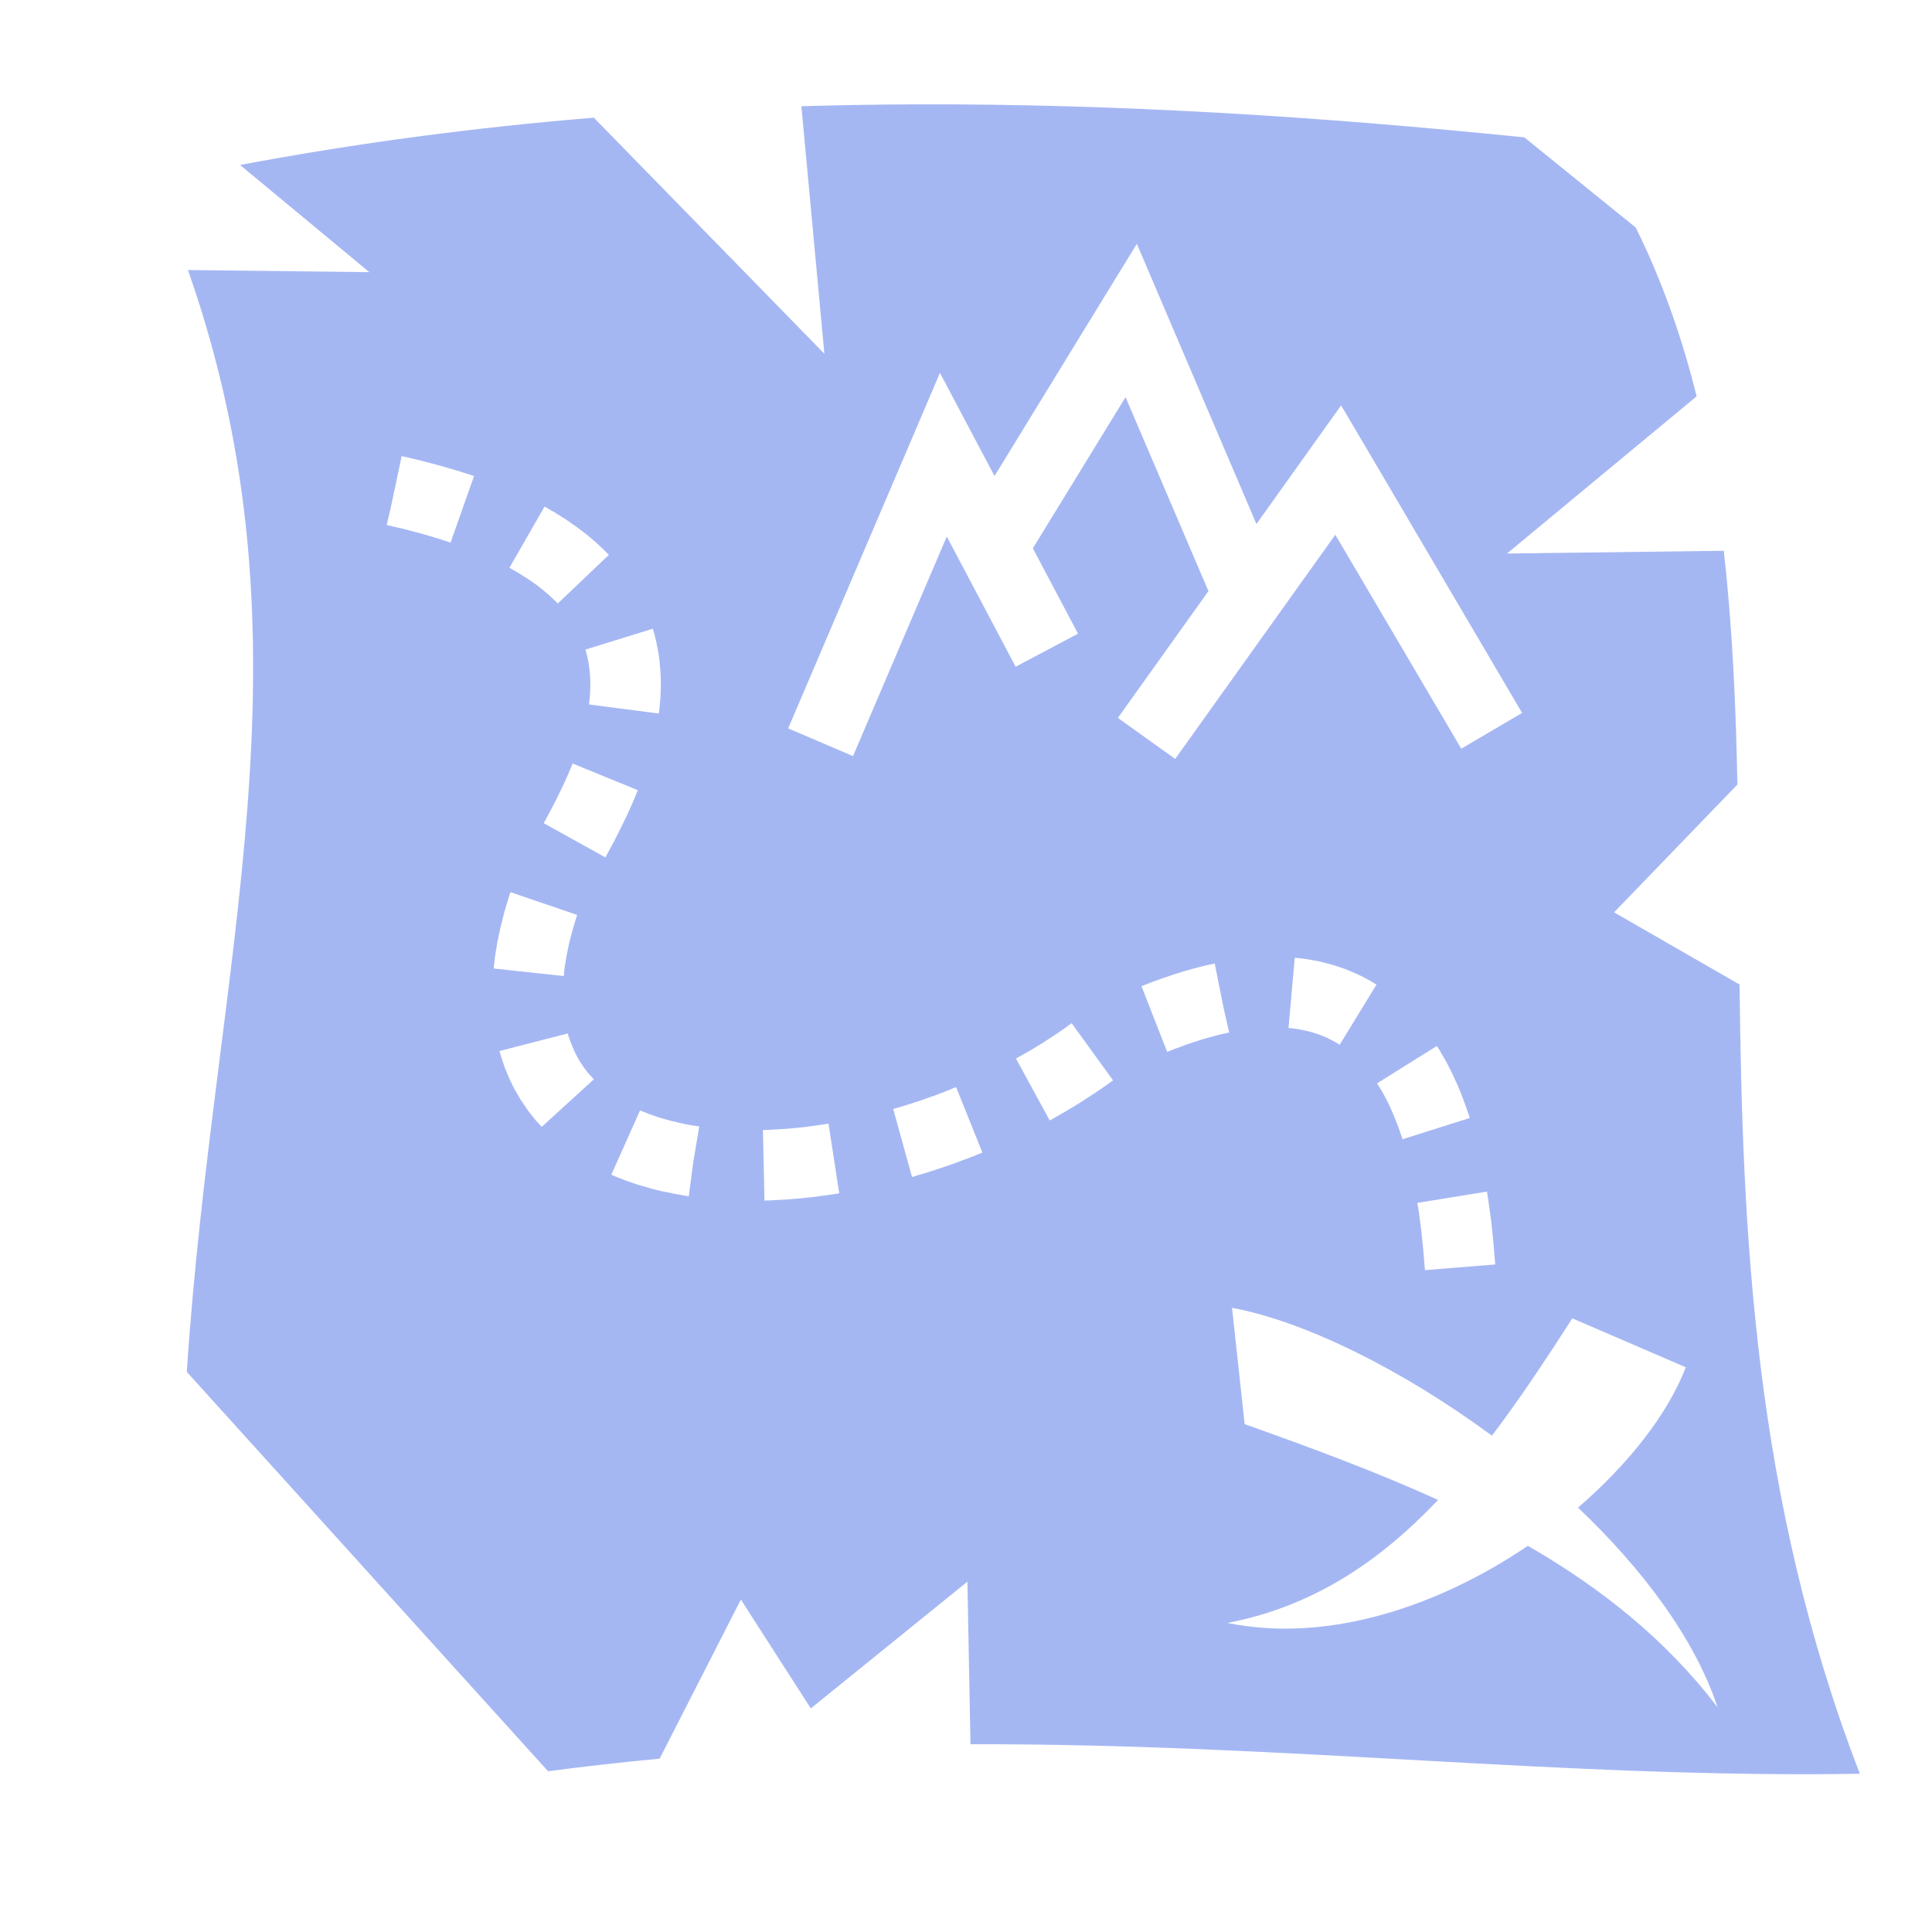<?xml version="1.0" encoding="UTF-8" standalone="no"?>
<!DOCTYPE svg PUBLIC "-//W3C//DTD SVG 1.1//EN" "http://www.w3.org/Graphics/SVG/1.1/DTD/svg11.dtd">
<svg width="100%" height="100%" viewBox="0 0 512 512" version="1.1" xmlns="http://www.w3.org/2000/svg" xmlns:xlink="http://www.w3.org/1999/xlink" xml:space="preserve" xmlns:serif="http://www.serif.com/" style="fill-rule:evenodd;clip-rule:evenodd;stroke-linejoin:round;stroke-miterlimit:2;">
    <path d="M242.563,27.656C232.501,27.689 222.437,27.861 212.375,28.156L218.469,93.75L157.374,31.187C126.118,33.757 94.88,37.842 63.624,43.719L97.874,72.124L49.811,71.561C84.969,171.729 56.747,254.136 49.499,363.561L145.249,469.405C155.249,468.079 165.105,466.982 174.812,466.061L196.342,423.905L214.874,452.749L256.374,419.155L257.187,462.249C340.13,462.007 414.921,471.347 492.874,470.062C464.724,397.052 461.744,326.5 460.999,260.905L427.749,241.78L460.437,207.906C460.007,186.573 459.095,165.9 456.812,145.969L399.374,146.687L449.624,105.03C445.781,89.553 440.572,74.63 433.499,60.312L403.969,36.406C350.169,30.918 296.362,27.482 242.561,27.656L242.563,27.656ZM301.281,64.626L308.376,81.25L332.97,138.875L347.062,119.125L355.406,107.437L362.719,119.813L403.374,188.937L387.249,198.407L353.874,141.719L311.436,201.124L296.249,190.249L320.249,156.655L298.279,105.249L273.719,145.312L285.686,167.937L269.156,176.687L250.906,142.187L226.061,200.374L208.874,193.03L241.404,116.844L249.094,98.814L258.249,116.124L263.562,126.156L291.812,80.031L301.28,64.626L301.281,64.626ZM106.439,120.876L106.532,120.876L106.658,120.906L106.752,120.936L111.532,122.062L111.627,122.094L111.752,122.124L116.282,123.314L116.408,123.344L116.533,123.374L120.815,124.624L120.941,124.656L121.065,124.686L125.159,126L125.284,126.03L125.41,126.094L125.63,126.156L119.785,142.686L119.442,143.781L119.412,143.781L119.192,143.721L115.63,142.564L115.38,142.501L111.567,141.376L111.317,141.313L107.255,140.251L107.035,140.188L102.692,139.188L102.599,139.158L102.474,139.126L103.629,134.22L106.442,120.875L106.439,120.876ZM144.313,134.25L146.97,135.78L147.156,135.875L147.312,136L149.969,137.656L150.124,137.781L150.312,137.907L152.749,139.595L152.937,139.72L153.124,139.875L155.404,141.625L155.594,141.75L155.749,141.906L157.874,143.686L158.03,143.844L158.22,144L160.156,145.844L160.344,146L160.5,146.188L161.344,147.063L147.814,159.938L147.344,159.438L146.969,159.094L145.749,157.938L145.655,157.844L145.405,157.624L144,156.44L143.844,156.315L143.656,156.158L142.094,154.938L141.906,154.814L141.75,154.689L139.97,153.471L139.656,153.281L139.626,153.251L137.344,151.813L135,150.47L144.313,134.25ZM173,166.625L173.25,167.469L173.313,167.719L173.406,167.969L173.906,170.029L173.969,170.249L173.999,170.499L174.405,172.562L174.435,172.812L174.499,173.062L174.779,175.124L174.811,175.344L174.811,175.594L174.999,177.654L175.029,177.874L175.029,178.094L175.124,180.154L175.124,182.874L175.094,183.062L174.999,185.124L174.999,185.344L174.969,185.53L174.779,187.594L174.779,187.75L174.749,187.938L174.593,189.094L156.063,186.688L156.187,185.906L156.217,185.562L156.343,184.219L156.343,184.155L156.373,183.843L156.437,182.155L156.437,180.468L156.374,179.278L156.249,177.685L155.969,175.623L155.655,174.06L155.28,172.654L155.25,172.498L155.125,172.154L173,166.624L173,166.625ZM151.75,202.345L169.03,209.405L167.937,212.062L167.875,212.219L167.812,212.374L166.187,215.999L166.125,216.124L166.062,216.249L164.375,219.719L164.345,219.812L164.281,219.905L162.595,223.249L162.532,223.312L162.502,223.374L160.814,226.53L160.784,226.594L160.752,226.656L160.439,227.219L144.096,218.155L144.346,217.718L144.408,217.592L145.938,214.717L146.033,214.56L147.565,211.59L147.659,211.372L149.129,208.342L149.253,208.092L150.659,204.997L150.784,204.684L151.754,202.341L151.75,202.345ZM135.28,236.438L152.97,242.468L152.813,242.875L152.781,242.938L151.751,246.438L150.845,249.875L150.815,250.095L150.751,250.281L150.095,253.595L149.657,256.282L149.627,256.502L149.595,256.752L149.407,258.658L130.813,256.658L131.095,254.283L131.095,254.033L131.125,253.815L131.72,250.222L131.75,250.002L131.78,249.814L132.562,246.096L132.594,245.876L132.656,245.69L133.626,241.846L133.656,241.658L133.719,241.471L134.905,237.531L134.968,237.345L135.028,237.157L135.278,236.437L135.28,236.438ZM343.125,253.813L344,253.906L344.22,253.906L344.406,253.936L346.312,254.186L346.532,254.219L346.719,254.249L348.593,254.593L348.78,254.623L349,254.655L350.813,255.061L351.031,255.124L351.221,255.187L353.001,255.655L353.221,255.718L353.407,255.778L355.127,256.342L355.345,256.404L355.565,256.467L357.22,257.091L357.437,257.185L357.625,257.278L359.25,257.968L359.47,258.06L359.656,258.154L361.25,258.904L361.438,259.029L361.656,259.124L363.186,259.968L363.376,260.06L363.563,260.185L364.781,260.935L355.031,276.873L353.907,276.185L353.813,276.123L353.063,275.717L352.657,275.527L351.907,275.122L351.72,275.059L351.5,274.934L350.25,274.434L349.406,274.122L348.126,273.684L347.844,273.622L347.688,273.559L346.75,273.309L346.406,273.247L346.344,273.217L345.344,272.997L343.874,272.717L343.656,272.684L343.469,272.654L342.029,272.466L341.969,272.466L341.469,272.433L343.124,253.808L343.125,253.813ZM321.905,255.313L324.281,267.188L325.751,273.625L325.563,273.655L323.563,274.095L323.407,274.125L323.313,274.155L321.313,274.688L321.095,274.75L319.001,275.344L318.781,275.406L316.626,276.094L316.406,276.156L314.189,276.906L313.969,277L311.657,277.844L311.47,277.906L309.312,278.75L302.5,261.344L304.844,260.438L304.938,260.375L305.063,260.345L307.75,259.375L307.844,259.312L307.969,259.282L310.593,258.406L310.718,258.344L310.81,258.314L313.404,257.5L313.529,257.47L313.624,257.437L316.187,256.719L316.28,256.686L316.406,256.656L318.906,255.999L319.031,255.969L319.157,255.937L321.595,255.405L321.72,255.375L321.844,255.343L321.906,255.313L321.905,255.313ZM284,271.156L294.97,286.312L293.25,287.532L293.156,287.625L293.062,287.688L289.906,289.844L289.812,289.906L289.687,289.969L286.469,292.061L286.374,292.124L286.28,292.187L283,294.187L282.906,294.249L282.781,294.312L279.471,296.218L279.376,296.278L279.251,296.342L278.188,296.936L269.251,280.529L270.126,280.029L270.314,279.937L273.251,278.249L273.471,278.124L276.345,276.374L276.532,276.249L279.346,274.405L279.566,274.28L282.502,272.25L284.002,271.156L284,271.156ZM150.47,273.876L150.594,274.313L150.656,274.593L151.126,275.969L151.186,276.093L152.094,278.28L152.156,278.47L152.75,279.656L152.875,279.876L153.719,281.376L153.843,281.563L154.813,283L154.905,283.125L156,284.53L156.094,284.625L157.374,286.031L143.564,298.626L142.188,297.126L141.968,296.906L141.781,296.656L140.157,294.626L139.97,294.376L139.78,294.096L138.312,291.938L138.125,291.688L137.969,291.408L136.624,289.126L136.468,288.846L136.311,288.563L135.123,286.188L134.998,285.876L134.873,285.596L133.843,283.096L133.717,282.782L133.622,282.472L132.747,279.877L132.653,279.564L132.559,279.252L132.372,278.532L150.466,273.877L150.47,273.876ZM380.78,277.188L381.625,278.5L381.688,278.656L381.781,278.781L382.751,280.471L382.814,280.595L382.907,280.72L383.845,282.47L383.907,282.594L383.97,282.75L384.875,284.53L384.938,284.656L385,284.781L385.844,286.657L385.906,286.782L385.969,286.877L386.779,288.815L386.812,288.94L386.874,289.033L387.654,291.003L387.687,291.128L387.749,291.253L388.499,293.283L388.529,293.378L388.562,293.472L389.28,295.564L389.313,295.658L389.343,295.783L389.5,296.283L371.687,301.909L371.594,301.597L371.5,301.377L370.937,299.722L370.875,299.502L370.281,297.908L370.189,297.688L369.595,296.158L369.501,295.938L368.876,294.502L368.782,294.252L368.158,292.877L368.033,292.627L367.378,291.314L367.253,291.064L366.597,289.846L366.441,289.596L365.784,288.44L365.598,288.158L364.942,287.096L380.785,277.19L380.78,277.188ZM253.375,288.094L260.345,305.438L257.345,306.656L257.25,306.686L257.156,306.719L253.562,308.061L253.469,308.124L253.343,308.154L249.749,309.404L249.655,309.437L249.53,309.467L245.906,310.655L245.812,310.685L245.719,310.718L242.062,311.81L241.968,311.842L241.873,311.872L241.685,311.904L236.717,293.904L236.903,293.842L240.153,292.872L240.341,292.81L243.561,291.78L243.778,291.717L247.185,290.497L247.185,290.527L250.373,289.31L250.593,289.216L253.373,288.09L253.375,288.094ZM169.625,294.25L169.875,294.375L169.938,294.405L172.156,295.281L172.531,295.407L174.501,296.095L174.751,296.157L174.907,296.22L177.001,296.812L177.126,296.844L177.346,296.906L179.906,297.531L182.22,298.031L182.406,298.064L182.562,298.094L185.312,298.532L183.844,307.252L183.75,307.752L182.53,317.032L182.344,317.002L182.188,316.972L179.125,316.439L178.937,316.409L178.781,316.377L175.751,315.752L175.595,315.722L175.407,315.689L172.47,314.971L172.313,314.907L172.125,314.845L169.281,314.032L169.095,313.972L168.875,313.908L166.125,312.971L165.939,312.907L165.719,312.813L163.064,311.783L162.876,311.689L162.656,311.595L162.001,311.315L169.626,294.251L169.625,294.25ZM219.563,297.78L222.406,316.25L219.062,316.75L218.937,316.78L218.812,316.78L215.25,317.25L215.125,317.25L215.031,317.28L211.471,317.625L211.345,317.655L211.22,317.655L207.72,317.938L207.469,317.938L203.999,318.125L203.749,318.125L202.593,318.155L202.187,299.469L203.093,299.436L203.343,299.436L206.313,299.28L209.563,299.063L209.563,299.031L212.873,298.721L213.063,298.688L213.123,298.688L216.218,298.282L216.342,298.252L216.436,298.252L219.561,297.782L219.563,297.78ZM394.063,315.78L394.438,318.156L394.468,318.281L394.468,318.439L395.188,323.657L395.188,323.782L395.218,323.908L395.781,329.314L395.781,329.533L396.251,335.097L377.626,336.597L377.188,331.253L377.158,331.033L376.658,326.128L376.658,326.065L376.626,325.847L376.001,321.191L375.971,320.909L375.595,318.784L394.065,315.784L394.063,315.78ZM326.5,346.595C345.393,350.055 371.413,362.782 395.375,380.47C402.835,370.635 409.8,360.07 416.688,349.375L446.75,362.345C442.064,374.555 431.76,387.863 418.187,399.531C435.204,415.697 449.057,434.046 455.187,452.471C441.381,434.363 424.117,420.741 404.907,409.657C381.52,425.503 352.225,435.587 325.281,430.095C348.196,425.712 365.925,413.535 381.095,397.501C364.633,389.997 347.297,383.624 329.845,377.407L326.501,346.595L326.5,346.595Z" style="fill:rgb(165,183,243);fill-rule:nonzero;"/>
</svg>

